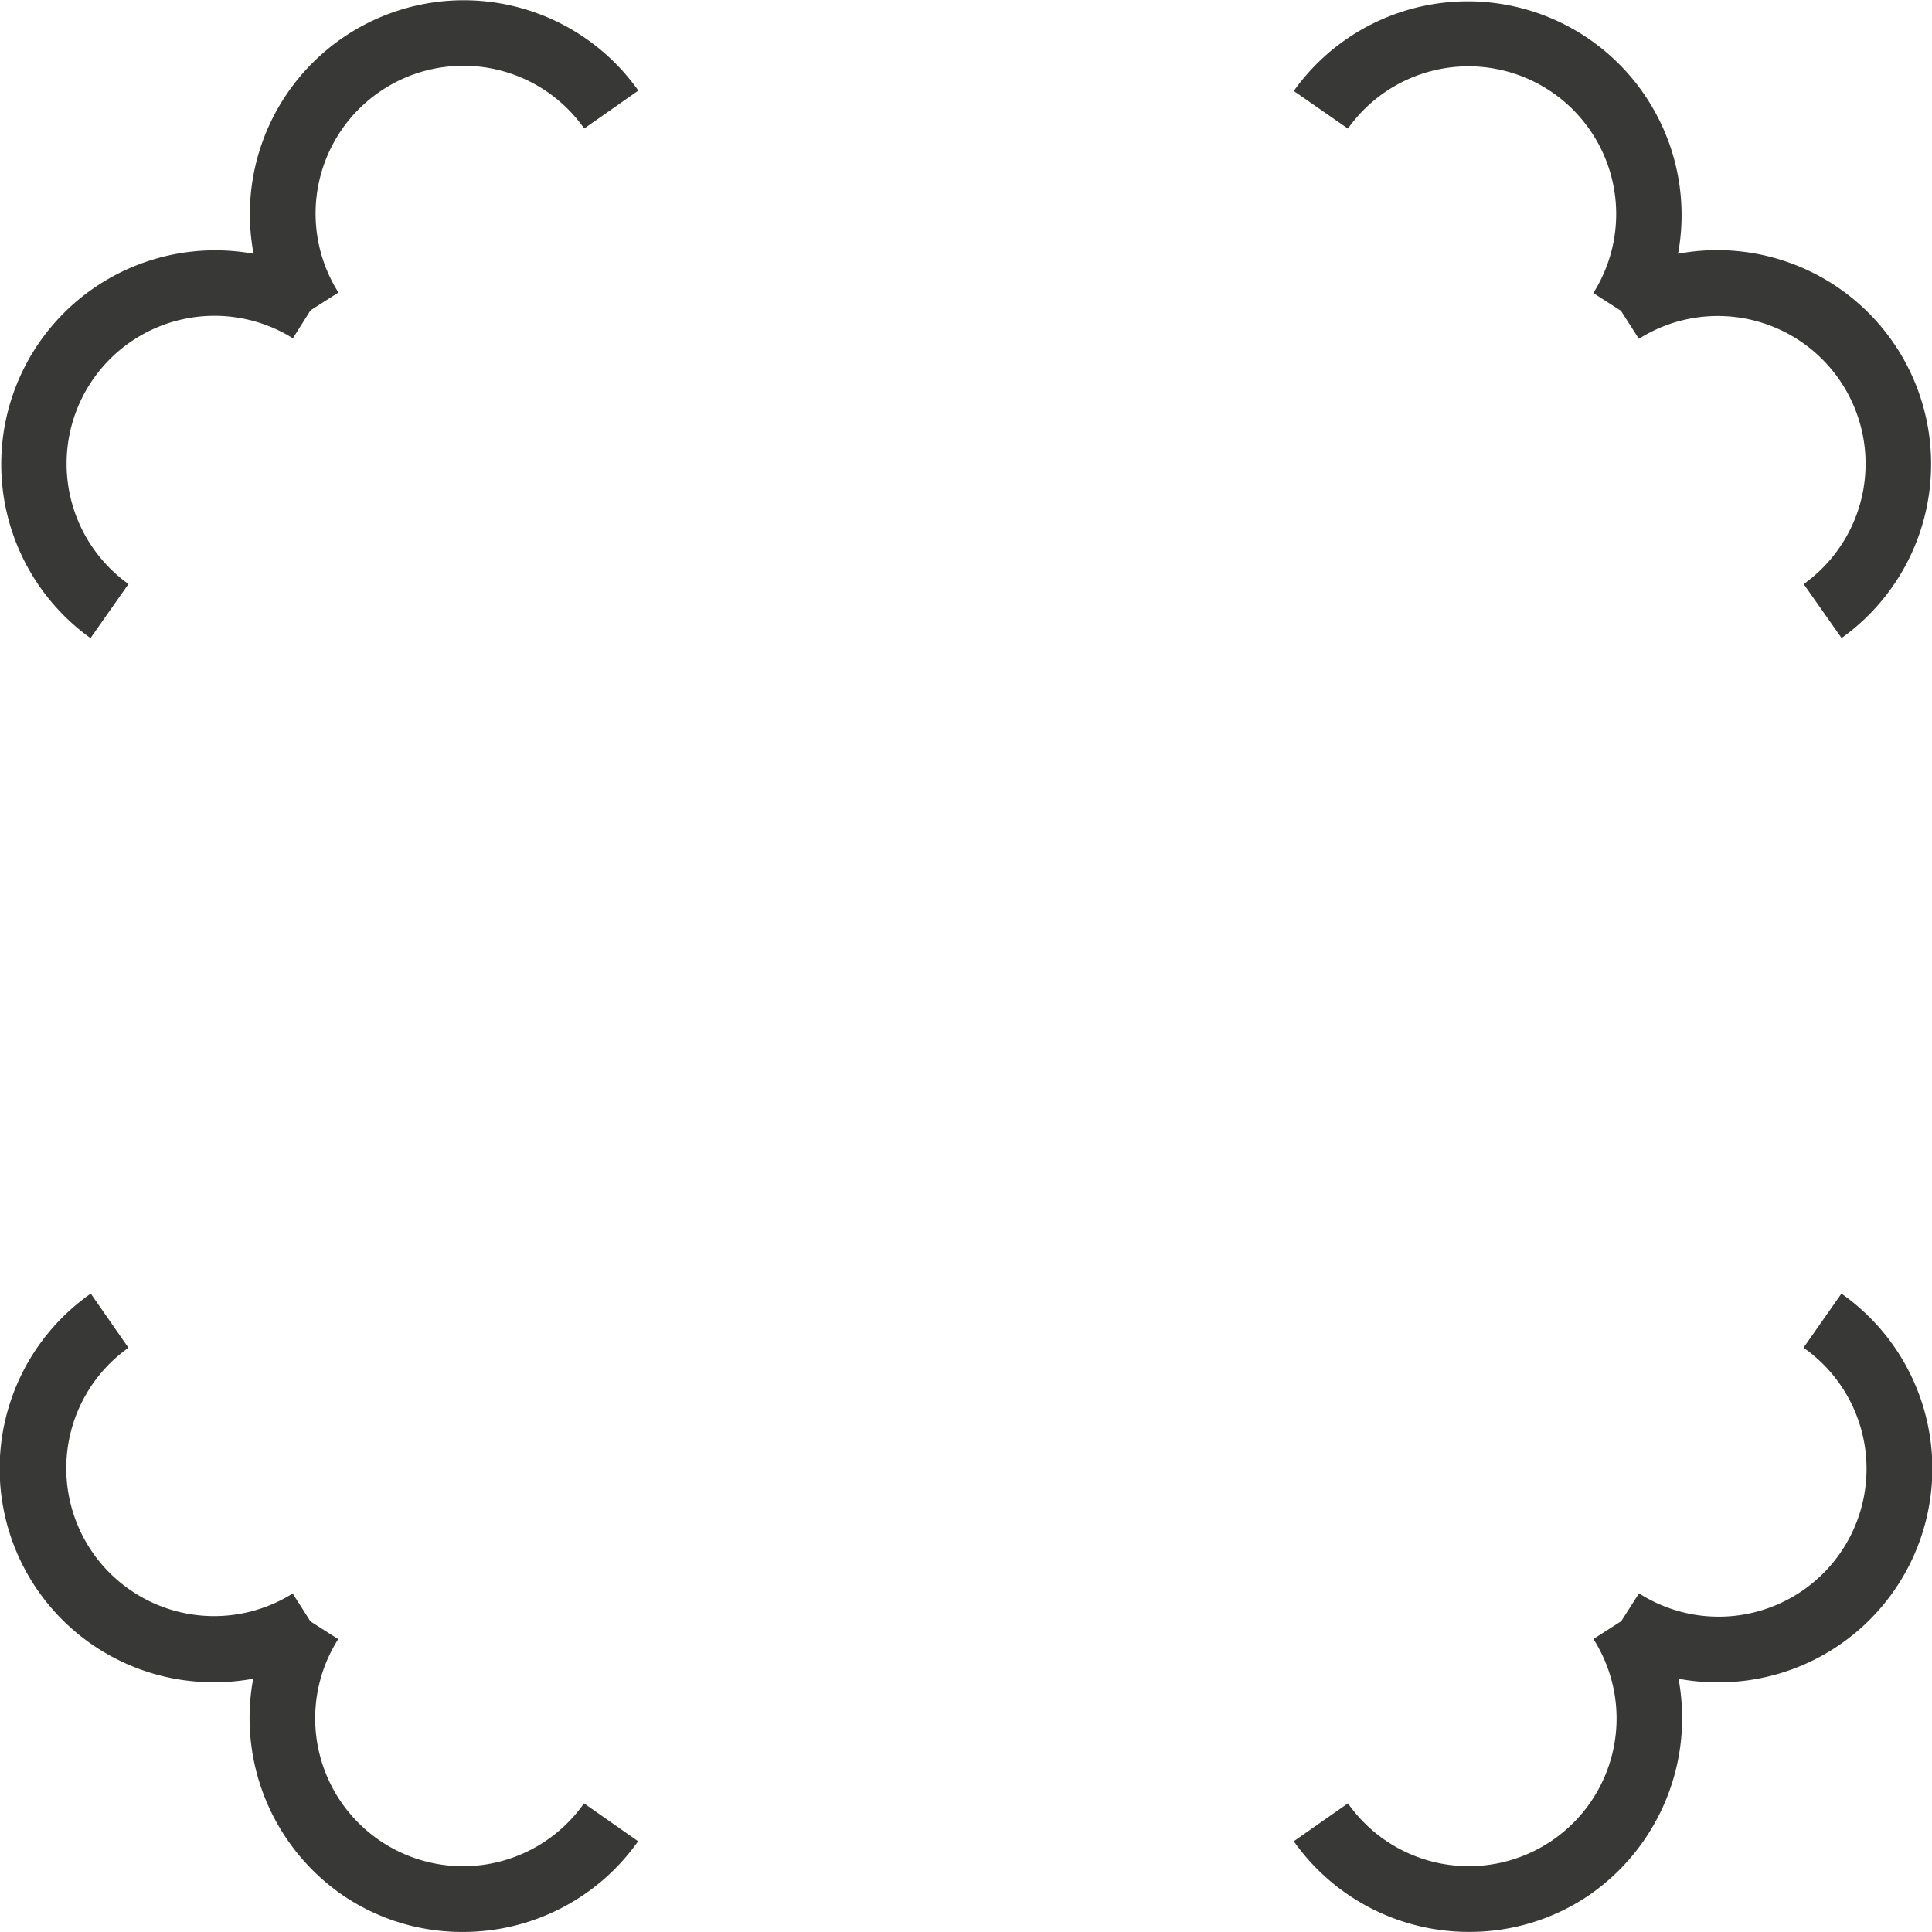 <svg xmlns="http://www.w3.org/2000/svg" viewBox="0 0 359.23 359.22"><defs><style>.cls-1{fill:#383836;}</style></defs><title>abbigliamento e accessori</title><g id="Livello_2" data-name="Livello 2"><g id="Livello_2-2" data-name="Livello 2"><path class="cls-1" d="M306.59,61.12l-10.34-6.63a27.47,27.47,0,0,0-45.62-30.58l-10.07-7a39.75,39.75,0,0,1,66,44.26Z"/><path class="cls-1" d="M52.57,61a39.77,39.77,0,0,1,66.12-44.16l-10.06,7.05a27.48,27.48,0,0,0-45.7,30.5Z"/><path class="cls-1" d="M16.83,118.65A39.78,39.78,0,0,1,61,52.53L54.46,62.9a27.5,27.5,0,0,0-30.57,45.69Z"/><path class="cls-1" d="M39.88,312.79a39.72,39.72,0,0,1-23-72.26l7,10.07a27.49,27.49,0,0,0,30.54,45.69l6.6,10.36A39.25,39.25,0,0,1,39.88,312.79Z"/><path class="cls-1" d="M86,359.22a39.41,39.41,0,0,1-22-6.64,40,40,0,0,1-11.47-54.41l10.36,6.6a27.49,27.49,0,0,0,45.7,30.54l10.06,7.05A39.82,39.82,0,0,1,86,359.22Z"/><path class="cls-1" d="M273.23,359.21a39.83,39.83,0,0,1-32.67-16.85l10.07-7.05a27.47,27.47,0,0,0,45.64-30.56l10.35-6.62a40,40,0,0,1-11.44,54.45A39.4,39.4,0,0,1,273.23,359.21Z"/><path class="cls-1" d="M319.4,312.81a39.37,39.37,0,0,1-21.26-6.19l6.61-10.36a27.49,27.49,0,0,0,30.59-45.67l7.05-10.06a39.75,39.75,0,0,1-23,72.28Z"/><path class="cls-1" d="M342.43,118.65l-7.06-10.05A27.48,27.48,0,0,0,304.73,63L298.1,52.63a39.77,39.77,0,0,1,44.33,66Z"/></g></g></svg>